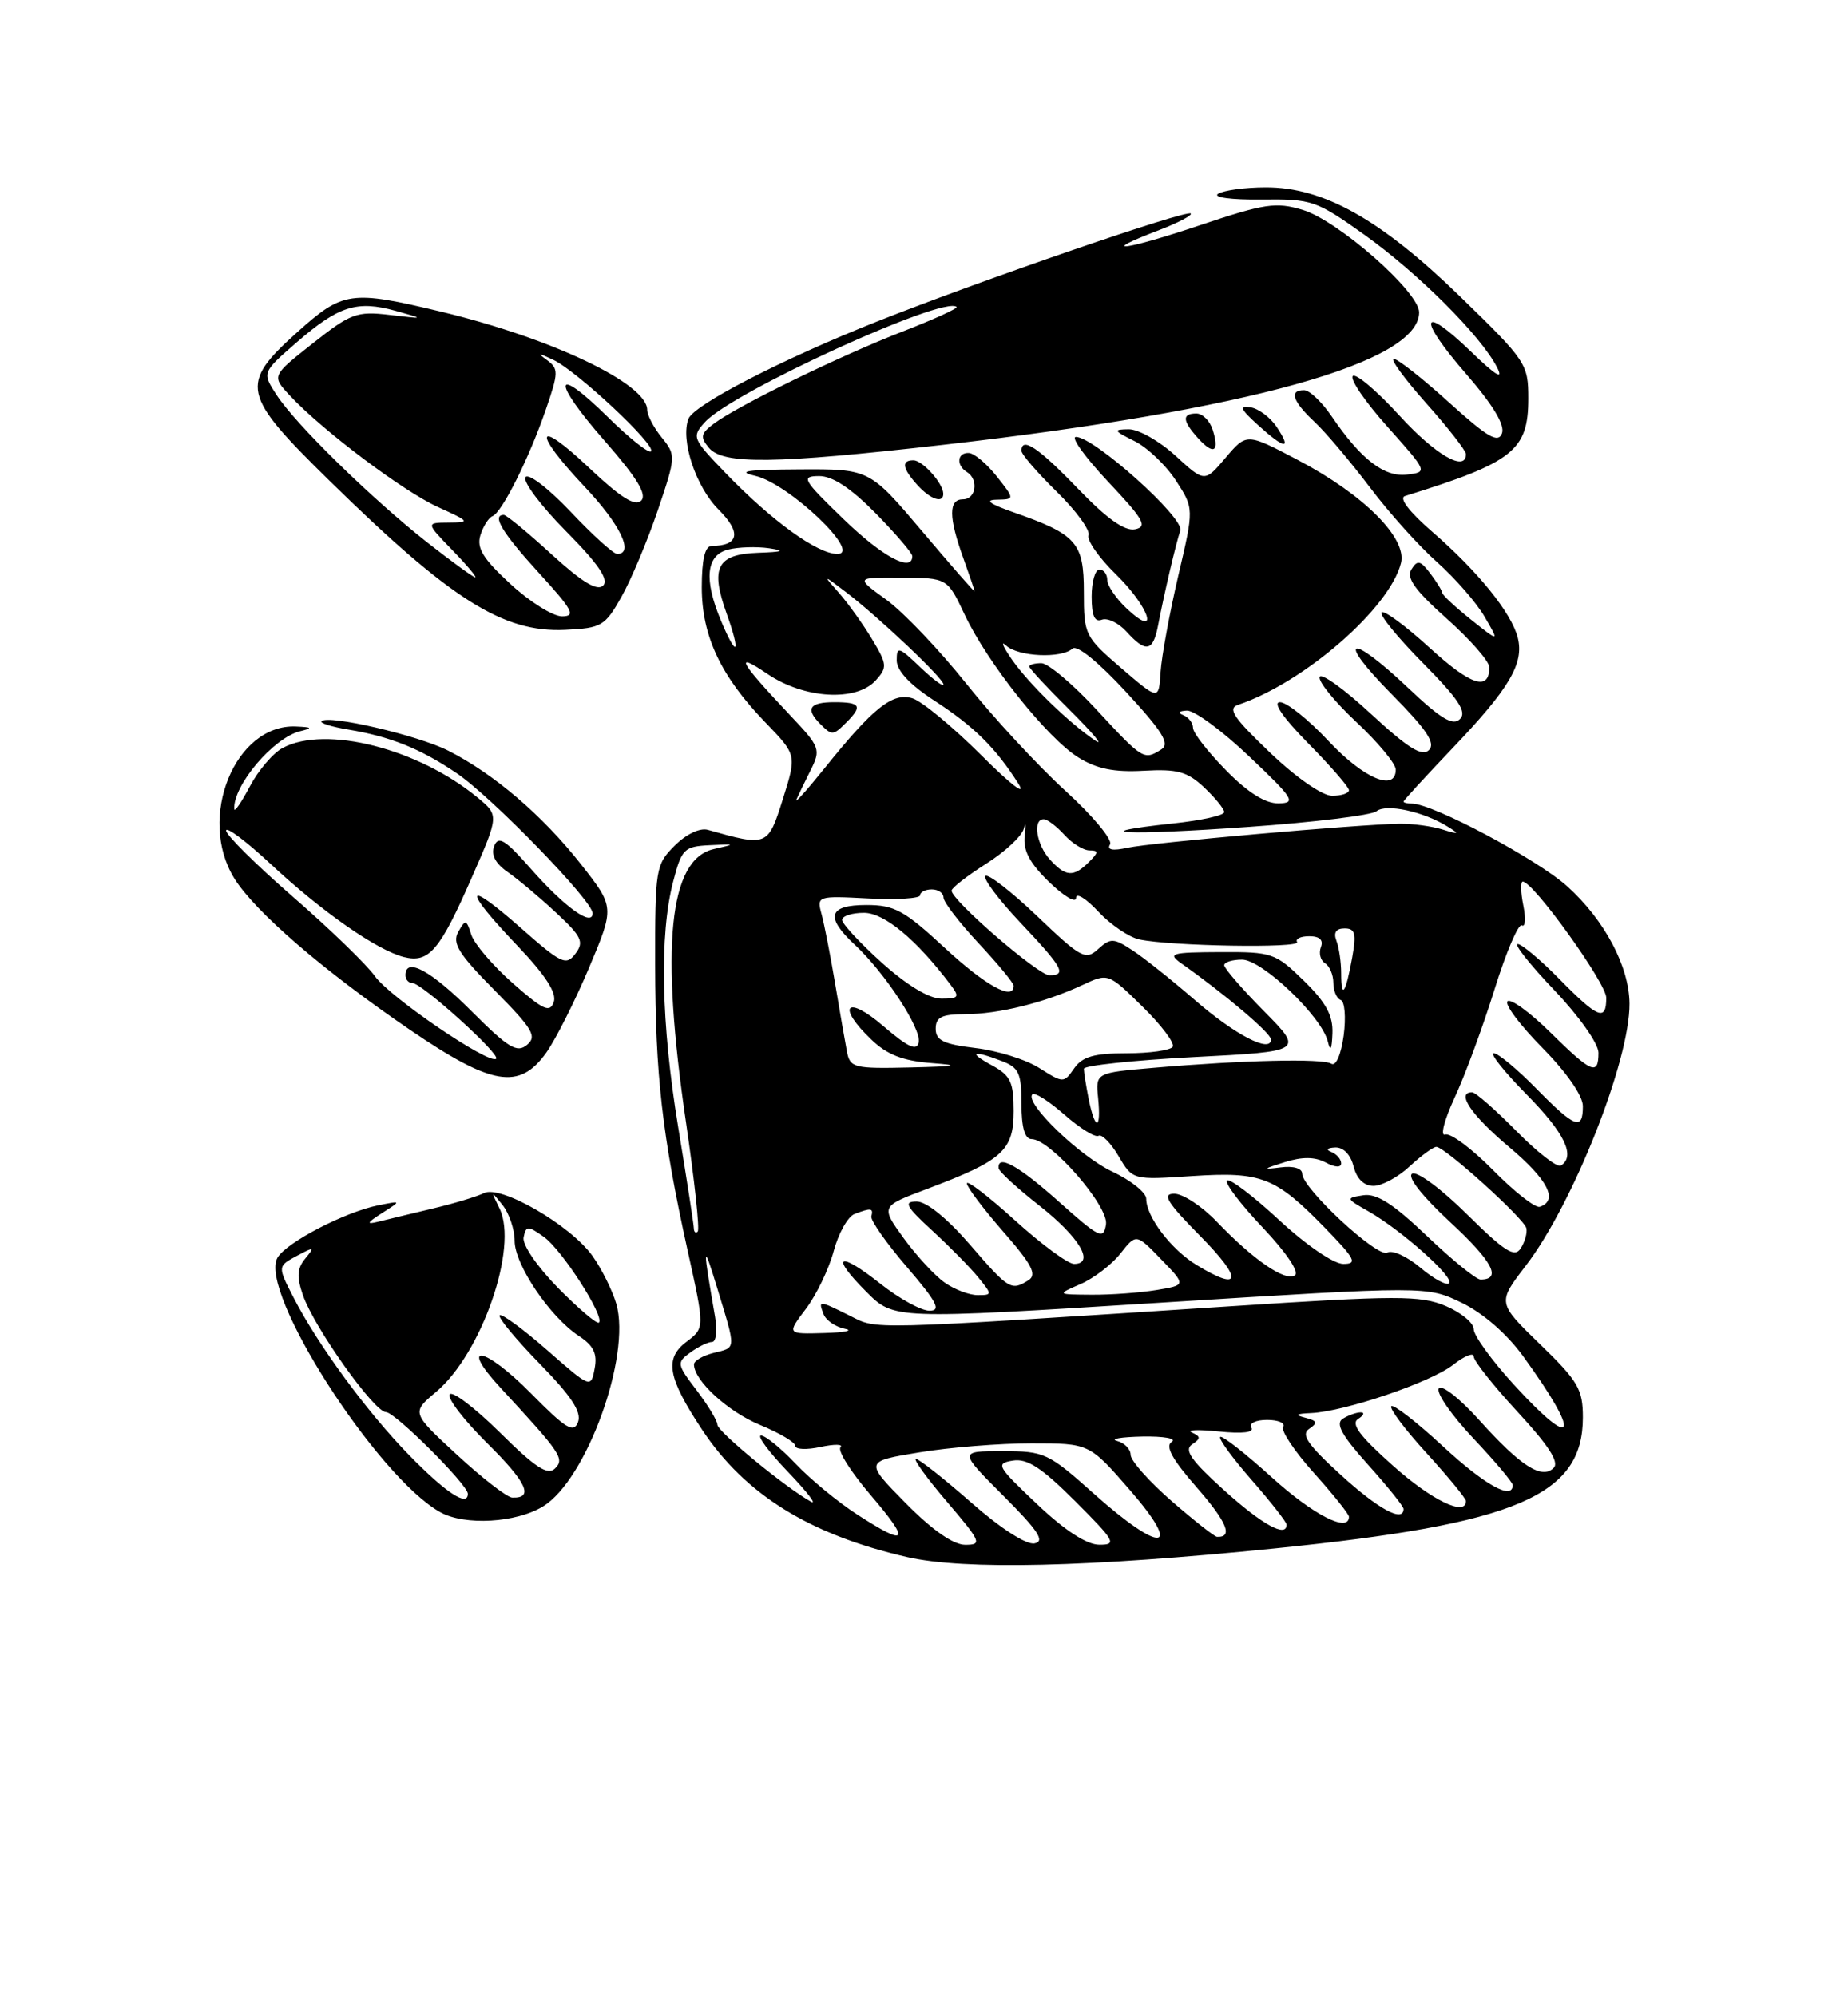 <?xml version="1.0" encoding="UTF-8" standalone="no"?>
<!DOCTYPE svg PUBLIC "-//W3C//DTD SVG 1.1//EN" "http://www.w3.org/Graphics/SVG/1.1/DTD/svg11.dtd" >
<svg xmlns="http://www.w3.org/2000/svg" xmlns:xlink="http://www.w3.org/1999/xlink" version="1.1" viewBox="0 0 237 256">
 <g >
 <path fill="currentColor"
d=" M 163.50 198.46 C 194.50 195.33 203.00 191.72 203.00 181.67 C 203.00 178.07 202.39 177.02 197.51 172.30 C 192.03 166.98 192.03 166.98 195.67 162.24 C 201.74 154.34 209.03 135.95 208.98 128.64 C 208.94 123.87 205.79 117.93 201.00 113.61 C 197.13 110.12 183.75 103.00 181.07 103.00 C 180.48 103.00 180.00 102.88 180.00 102.74 C 180.00 102.60 182.81 99.54 186.25 95.93 C 193.58 88.25 195.48 85.04 194.65 81.74 C 193.85 78.56 189.55 73.24 183.65 68.13 C 180.72 65.59 179.38 63.83 180.18 63.58 C 194.07 59.27 196.00 57.74 196.00 51.08 C 196.00 46.64 195.74 46.25 187.25 38.00 C 177.06 28.11 169.71 23.99 162.31 24.02 C 159.67 24.02 156.92 24.40 156.22 24.84 C 155.50 25.30 157.90 25.62 161.74 25.58 C 168.27 25.50 168.78 25.68 175.02 30.12 C 181.90 35.04 189.90 43.02 191.98 47.06 C 192.87 48.77 191.87 48.18 188.64 45.06 C 182.16 38.81 181.74 40.71 188.01 47.91 C 191.48 51.91 193.03 54.47 192.62 55.55 C 192.12 56.84 190.77 56.05 185.83 51.58 C 182.44 48.51 179.25 46.00 178.75 46.00 C 178.25 46.00 180.13 48.56 182.92 51.70 C 185.71 54.83 188.00 57.76 188.00 58.20 C 188.00 60.58 184.08 58.31 179.46 53.25 C 176.57 50.09 173.89 47.82 173.49 48.20 C 173.09 48.59 175.09 51.52 177.94 54.70 C 183.10 60.48 183.11 60.50 180.45 60.83 C 177.53 61.19 174.53 58.88 170.78 53.36 C 169.52 51.52 167.94 50.01 167.25 50.01 C 165.29 50.00 165.77 51.44 168.59 54.08 C 170.02 55.41 173.19 59.17 175.65 62.42 C 178.10 65.68 182.00 70.02 184.31 72.06 C 186.61 74.11 189.36 77.25 190.40 79.06 C 192.31 82.33 192.31 82.33 188.65 79.42 C 186.64 77.81 184.99 76.28 184.97 76.00 C 184.95 75.72 184.26 74.60 183.43 73.50 C 182.15 71.82 181.78 71.74 181.01 72.98 C 180.33 74.08 181.47 75.66 185.55 79.30 C 188.55 81.97 191.00 84.77 191.00 85.52 C 191.00 88.63 188.63 87.86 183.35 83.03 C 180.27 80.22 177.49 78.17 177.18 78.49 C 176.87 78.80 179.27 81.74 182.52 85.02 C 187.05 89.60 188.15 91.25 187.24 92.16 C 186.33 93.07 184.79 92.15 180.59 88.17 C 172.99 80.98 171.24 81.66 178.49 88.99 C 182.99 93.54 184.14 95.26 183.26 96.14 C 182.38 97.02 180.59 95.91 175.84 91.52 C 172.40 88.33 169.43 86.20 169.24 86.77 C 169.05 87.35 171.17 89.95 173.95 92.55 C 176.73 95.15 179.00 97.89 179.00 98.64 C 179.00 101.53 174.88 99.78 170.40 95.00 C 167.83 92.25 165.02 90.00 164.15 90.00 C 163.17 90.00 164.55 92.00 167.78 95.28 C 170.65 98.19 173.00 100.89 173.00 101.28 C 173.00 101.68 172.03 102.00 170.84 102.00 C 169.59 102.00 166.24 99.68 162.87 96.46 C 158.19 91.99 157.39 90.80 158.78 90.34 C 167.26 87.49 178.22 77.96 179.67 72.17 C 180.48 68.97 174.88 63.38 166.41 58.94 C 159.87 55.50 159.87 55.50 157.18 58.67 C 154.49 61.84 154.49 61.84 150.76 58.42 C 148.71 56.54 146.01 55.01 144.76 55.02 C 142.73 55.04 142.80 55.20 145.50 56.54 C 147.15 57.36 149.54 59.64 150.81 61.60 C 153.13 65.17 153.13 65.17 151.10 73.83 C 149.99 78.60 148.97 84.14 148.84 86.14 C 148.61 89.77 148.61 89.77 143.80 85.64 C 139.12 81.61 139.00 81.36 139.00 75.87 C 139.00 69.53 138.09 68.50 129.94 65.65 C 126.89 64.58 126.23 64.08 127.83 64.05 C 130.15 64.00 130.15 64.00 127.83 61.06 C 126.55 59.44 124.94 58.09 124.25 58.06 C 122.76 57.99 122.59 59.63 124.00 60.50 C 125.54 61.45 125.18 64.00 123.50 64.00 C 121.64 64.00 121.65 66.29 123.53 71.50 C 124.32 73.70 124.98 75.63 124.98 75.78 C 124.99 75.93 121.96 72.47 118.25 68.08 C 111.50 60.11 111.50 60.11 102.50 60.16 C 95.77 60.19 94.35 60.41 96.89 61.00 C 101.20 62.02 110.63 71.00 107.39 71.00 C 104.83 71.00 98.98 66.77 93.07 60.65 C 88.77 56.19 88.69 56.00 90.42 54.09 C 93.88 50.27 121.14 37.81 122.68 39.34 C 122.86 39.53 119.75 40.94 115.76 42.49 C 107.74 45.60 94.59 52.01 91.54 54.31 C 89.87 55.56 89.77 56.02 90.91 57.39 C 92.71 59.56 99.30 59.48 121.00 57.01 C 160.07 52.56 182.00 46.46 182.00 40.03 C 182.00 37.40 171.59 28.26 167.05 26.90 C 163.64 25.88 162.18 26.09 153.93 28.86 C 144.24 32.11 140.60 32.57 148.54 29.54 C 151.06 28.58 152.93 27.60 152.71 27.37 C 152.18 26.85 125.78 35.93 112.50 41.20 C 100.33 46.03 88.98 51.88 88.29 53.68 C 87.25 56.41 89.23 62.38 92.14 65.30 C 95.11 68.26 94.79 69.94 91.25 69.98 C 90.41 69.99 90.00 71.73 90.00 75.26 C 90.00 81.52 92.43 86.68 98.19 92.63 C 102.18 96.76 102.18 96.76 100.40 102.42 C 98.48 108.50 98.43 108.52 90.77 106.36 C 89.75 106.08 87.99 106.92 86.52 108.39 C 84.09 110.82 84.00 111.35 84.02 123.70 C 84.04 137.79 84.93 145.55 88.20 160.35 C 90.38 170.21 90.38 170.21 88.05 171.97 C 85.18 174.12 85.62 176.57 90.04 183.25 C 95.54 191.55 103.85 196.71 116.32 199.57 C 123.66 201.25 139.61 200.88 163.50 198.46 Z  M 69.64 193.08 C 75.22 189.68 80.96 173.82 79.04 167.12 C 78.54 165.41 77.17 162.64 75.98 160.97 C 73.18 157.04 64.20 151.84 62.07 152.92 C 61.21 153.35 58.25 154.25 55.50 154.90 C 52.75 155.56 49.60 156.31 48.50 156.59 C 46.93 156.98 47.03 156.74 49.00 155.48 C 51.50 153.89 51.50 153.89 48.50 154.49 C 44.20 155.36 36.79 159.21 35.60 161.18 C 33.05 165.43 48.35 189.34 56.50 193.84 C 59.63 195.56 66.18 195.19 69.64 193.08 Z  M 70.06 134.92 C 71.27 133.22 73.73 128.33 75.54 124.05 C 78.82 116.27 78.82 116.27 74.52 110.79 C 69.60 104.53 63.32 99.16 57.47 96.21 C 53.54 94.23 42.09 91.57 41.23 92.44 C 40.99 92.68 42.53 93.16 44.65 93.51 C 50.07 94.41 53.87 95.94 58.53 99.08 C 63.02 102.10 76.00 115.46 76.00 117.05 C 76.00 118.85 72.42 116.28 68.12 111.40 C 64.79 107.61 63.91 107.07 63.38 108.44 C 62.95 109.57 63.53 110.68 65.12 111.78 C 66.43 112.69 69.21 115.02 71.30 116.97 C 74.61 120.04 74.93 120.73 73.80 122.23 C 72.61 123.82 72.01 123.54 66.75 118.90 C 59.54 112.55 59.29 113.81 66.31 121.17 C 69.95 124.98 71.43 127.27 71.02 128.43 C 70.52 129.86 69.68 129.47 65.77 126.03 C 63.21 123.77 60.81 120.97 60.44 119.80 C 59.81 117.83 59.69 117.81 58.77 119.45 C 57.96 120.89 58.81 122.27 63.44 126.94 C 68.35 131.90 68.90 132.84 67.58 133.93 C 66.30 135.00 65.19 134.32 60.47 129.60 C 55.26 124.39 52.00 122.62 52.00 125.00 C 52.00 125.55 52.40 126.00 52.89 126.00 C 54.09 126.00 64.20 135.13 63.63 135.70 C 62.80 136.53 50.03 127.85 48.09 125.13 C 47.04 123.65 42.31 119.07 37.59 114.97 C 32.87 110.86 29.00 107.03 29.00 106.46 C 29.00 105.89 31.59 107.83 34.75 110.78 C 41.30 116.88 48.36 121.80 51.81 122.67 C 55.02 123.47 56.40 121.84 60.52 112.44 C 64.00 104.50 64.00 104.50 61.25 102.23 C 53.65 95.95 41.75 92.92 36.25 95.87 C 35.02 96.52 33.13 98.74 32.05 100.78 C 30.97 102.83 30.07 104.14 30.04 103.70 C 29.88 100.68 35.06 94.56 38.50 93.72 C 40.14 93.32 40.04 93.21 37.97 93.12 C 30.16 92.76 25.25 104.81 30.04 112.57 C 32.69 116.85 41.44 124.39 52.54 131.97 C 63.09 139.17 66.61 139.76 70.06 134.92 Z  M 148.50 80.25 C 149.33 75.95 150.81 69.65 151.37 68.00 C 151.92 66.40 140.32 56.00 137.99 56.00 C 137.28 56.00 139.14 58.58 142.10 61.73 C 146.69 66.60 147.21 67.51 145.56 67.84 C 144.22 68.10 141.93 66.47 138.22 62.61 C 133.18 57.37 131.00 55.91 131.00 57.79 C 131.00 58.23 133.03 60.58 135.52 63.02 C 138.01 65.46 139.84 67.97 139.60 68.60 C 139.36 69.23 140.92 71.47 143.08 73.58 C 147.45 77.84 148.79 82.03 144.50 78.00 C 143.12 76.71 142.00 75.05 142.00 74.33 C 142.00 73.60 141.55 73.00 141.00 73.00 C 140.45 73.00 140.00 74.56 140.00 76.47 C 140.00 78.92 140.38 79.79 141.31 79.43 C 142.04 79.16 143.46 79.85 144.47 80.96 C 146.94 83.69 147.86 83.53 148.50 80.25 Z  M 79.70 76.50 C 80.94 74.30 83.03 69.32 84.35 65.44 C 86.69 58.53 86.70 58.34 84.87 56.08 C 83.84 54.82 83.00 53.21 83.00 52.53 C 83.00 49.18 70.74 43.35 56.61 39.96 C 44.98 37.17 43.98 37.31 38.11 42.59 C 30.67 49.28 30.95 50.53 42.25 61.61 C 57.81 76.86 64.51 81.10 72.47 80.73 C 77.14 80.51 77.58 80.26 79.70 76.50 Z  M 120.97 63.25 C 120.91 61.89 118.30 59.00 117.14 59.00 C 115.55 59.00 115.72 60.03 117.65 62.17 C 119.35 64.04 121.02 64.59 120.97 63.25 Z  M 155.52 55.08 C 155.16 53.93 154.22 53.00 153.43 53.00 C 151.56 53.00 151.62 53.93 153.66 56.18 C 155.65 58.38 156.43 57.92 155.52 55.08 Z  M 163.75 54.75 C 162.93 53.51 161.41 52.37 160.38 52.21 C 158.88 51.97 159.06 52.42 161.31 54.46 C 164.77 57.60 165.72 57.71 163.75 54.75 Z  M 116.15 192.66 C 110.88 187.31 110.88 187.31 117.88 186.16 C 121.73 185.52 128.22 185.00 132.29 185.00 C 139.70 185.00 139.70 185.00 144.92 191.00 C 151.78 198.89 148.97 199.19 140.34 191.50 C 134.43 186.22 133.96 186.00 128.57 186.00 C 122.96 186.00 122.96 186.00 128.70 191.74 C 133.17 196.21 134.05 197.56 132.67 197.82 C 131.63 198.03 128.31 195.89 124.55 192.58 C 121.05 189.51 117.87 187.00 117.47 187.00 C 117.08 187.00 118.87 189.47 121.46 192.50 C 125.83 197.62 125.99 198.00 123.79 198.00 C 122.26 198.00 119.57 196.12 116.15 192.66 Z  M 133.00 192.79 C 127.85 187.92 127.65 187.57 129.90 187.21 C 131.74 186.91 133.59 188.12 137.89 192.41 C 143.01 197.53 143.27 198.00 140.99 197.99 C 139.37 197.99 136.58 196.18 133.00 192.79 Z  M 109.95 194.13 C 107.50 192.55 103.95 189.63 102.05 187.63 C 100.16 185.63 98.15 184.00 97.60 184.00 C 97.04 184.00 98.59 186.09 101.04 188.64 C 103.49 191.20 104.83 192.92 104.00 192.47 C 100.81 190.72 92.00 183.48 92.00 182.61 C 92.00 182.10 90.80 180.12 89.34 178.20 C 86.79 174.85 86.75 174.65 88.53 173.35 C 89.55 172.61 90.81 172.00 91.32 172.00 C 91.84 172.00 92.01 170.54 91.70 168.75 C 90.09 159.54 90.13 159.02 91.95 165.00 C 94.43 173.16 94.46 172.67 91.50 173.41 C 90.12 173.76 89.00 174.42 89.00 174.88 C 89.00 176.96 93.37 180.95 97.49 182.65 C 99.97 183.67 101.99 184.87 102.00 185.33 C 102.00 185.79 103.46 185.85 105.25 185.46 C 107.04 185.08 108.18 185.10 107.79 185.51 C 107.39 185.93 109.13 188.68 111.66 191.63 C 116.83 197.69 116.41 198.30 109.95 194.13 Z  M 150.25 192.39 C 147.36 189.87 145.00 187.22 145.00 186.48 C 145.00 185.75 144.21 184.94 143.25 184.69 C 142.29 184.44 143.75 184.19 146.50 184.13 C 149.25 184.08 150.95 184.38 150.27 184.81 C 149.40 185.36 150.34 187.07 153.49 190.66 C 157.36 195.09 158.17 197.06 156.08 196.98 C 155.76 196.96 153.14 194.90 150.25 192.39 Z  M 157.00 191.02 C 152.78 187.22 151.82 185.85 152.86 185.15 C 154.01 184.38 154.01 184.14 152.86 183.61 C 152.11 183.27 153.66 183.21 156.30 183.48 C 159.33 183.79 160.88 183.61 160.49 182.99 C 160.15 182.43 161.03 182.00 162.50 182.00 C 163.94 182.00 164.87 182.40 164.56 182.90 C 164.26 183.39 166.03 186.04 168.50 188.79 C 170.98 191.54 173.00 194.07 173.00 194.40 C 173.00 196.51 168.45 194.19 163.13 189.38 C 159.71 186.28 156.72 183.95 156.49 184.18 C 156.25 184.41 158.07 186.90 160.53 189.71 C 162.99 192.52 165.00 195.09 165.00 195.41 C 165.00 197.14 161.89 195.43 157.00 191.02 Z  M 171.94 189.03 C 167.69 185.16 166.81 183.86 167.90 183.14 C 169.03 182.38 168.93 182.11 167.40 181.72 C 166.00 181.36 166.20 181.20 168.14 181.12 C 172.45 180.93 183.52 177.17 186.36 174.93 C 187.81 173.79 189.00 173.31 189.00 173.87 C 189.00 174.43 191.54 177.63 194.65 180.99 C 198.58 185.24 199.99 187.41 199.26 188.14 C 197.73 189.67 195.01 187.92 189.69 182.00 C 187.19 179.22 184.87 177.41 184.52 177.97 C 184.17 178.54 186.16 181.40 188.94 184.35 C 191.72 187.29 194.00 189.99 194.00 190.35 C 194.00 192.34 190.40 190.33 185.03 185.36 C 181.68 182.26 178.71 179.96 178.43 180.24 C 178.15 180.52 180.19 183.23 182.96 186.26 C 185.73 189.30 188.00 192.05 188.00 192.39 C 188.00 194.42 183.60 192.29 178.63 187.85 C 174.37 184.06 173.20 182.49 174.18 181.87 C 174.90 181.41 175.05 181.03 174.50 181.03 C 173.95 181.03 172.92 181.40 172.20 181.85 C 171.24 182.47 172.07 183.98 175.45 187.74 C 177.95 190.52 180.00 193.07 180.00 193.40 C 180.00 195.19 176.76 193.43 171.94 189.03 Z  M 194.10 177.42 C 191.30 174.35 189.00 171.18 189.00 170.37 C 189.00 169.56 187.37 168.22 185.38 167.38 C 182.13 166.03 179.20 166.03 157.63 167.44 C 110.51 170.49 112.59 170.44 108.99 168.64 C 104.98 166.65 104.93 166.64 105.62 168.44 C 105.92 169.23 107.14 170.07 108.33 170.31 C 109.53 170.54 108.34 170.79 105.70 170.86 C 100.90 171.00 100.90 171.00 103.36 167.75 C 104.71 165.96 106.31 162.63 106.92 160.35 C 107.53 158.07 108.73 155.93 109.59 155.60 C 111.70 154.79 112.04 154.84 111.75 155.90 C 111.61 156.39 113.66 159.32 116.31 162.40 C 120.18 166.91 120.74 168.00 119.20 168.00 C 118.14 168.00 115.32 166.45 112.92 164.55 C 107.50 160.26 106.41 160.88 111.12 165.59 C 114.64 169.11 114.64 169.11 148.83 166.97 C 183.01 164.83 183.01 164.83 187.48 166.99 C 190.20 168.31 193.26 170.97 195.33 173.82 C 202.85 184.18 202.15 186.23 194.10 177.42 Z  M 121.15 164.39 C 119.89 163.51 117.53 160.95 115.90 158.71 C 112.94 154.62 112.94 154.62 118.89 152.39 C 128.57 148.75 130.00 147.47 130.00 142.42 C 130.00 138.70 129.60 137.85 127.25 136.57 C 124.08 134.85 124.69 134.55 128.43 135.98 C 130.67 136.82 131.00 137.54 131.00 141.48 C 131.00 144.51 131.43 146.00 132.29 146.00 C 134.70 146.00 142.20 154.59 141.84 156.93 C 141.53 158.92 141.00 158.67 135.84 154.06 C 130.62 149.40 127.89 147.88 128.07 149.75 C 128.12 150.16 130.48 152.32 133.32 154.55 C 138.43 158.56 140.47 162.00 137.74 162.00 C 136.97 162.00 133.56 159.49 130.17 156.42 C 126.78 153.34 124.00 151.22 124.00 151.68 C 124.00 152.15 126.10 154.93 128.66 157.86 C 132.35 162.08 133.02 163.37 131.91 164.08 C 129.68 165.49 129.38 165.31 124.37 159.50 C 121.47 156.15 118.82 154.00 117.56 154.00 C 115.84 154.00 116.17 154.62 119.58 157.75 C 121.82 159.81 124.48 162.51 125.48 163.75 C 127.26 165.94 127.26 166.00 125.38 166.00 C 124.31 166.00 122.41 165.28 121.15 164.39 Z  M 138.58 164.58 C 140.28 163.84 142.58 162.08 143.69 160.67 C 145.71 158.10 145.71 158.10 148.91 161.41 C 152.12 164.72 152.12 164.72 148.31 165.35 C 146.21 165.69 142.47 165.97 140.00 165.95 C 135.50 165.92 135.50 165.92 138.58 164.58 Z  M 182.15 162.47 C 180.44 161.03 178.54 160.17 177.92 160.55 C 176.71 161.30 167.00 152.31 167.00 150.43 C 167.00 149.75 165.86 149.42 164.25 149.63 C 161.88 149.93 161.95 149.84 164.76 148.96 C 167.02 148.25 168.63 148.27 170.01 149.00 C 171.19 149.64 172.00 149.68 172.00 149.12 C 172.00 148.59 171.44 147.94 170.75 147.66 C 170.00 147.36 170.19 147.13 171.23 147.08 C 172.28 147.03 173.21 147.99 173.59 149.50 C 173.99 151.09 174.92 152.00 176.15 152.00 C 177.22 152.00 179.30 150.88 180.78 149.50 C 182.27 148.12 183.81 147.00 184.21 147.00 C 185.30 147.00 195.46 156.18 195.75 157.42 C 195.89 158.01 195.56 159.18 195.03 160.00 C 194.25 161.23 192.99 160.43 188.13 155.63 C 184.85 152.38 181.71 150.06 181.10 150.44 C 180.44 150.84 182.39 153.32 186.00 156.66 C 191.43 161.69 192.65 164.00 189.87 164.00 C 189.31 164.00 186.22 161.49 183.00 158.42 C 178.67 154.29 176.55 152.93 174.83 153.20 C 172.57 153.55 172.59 153.61 175.50 155.26 C 179.72 157.66 186.57 163.76 185.85 164.48 C 185.52 164.81 183.85 163.91 182.15 162.47 Z  M 153.46 162.14 C 150.18 160.14 147.00 155.95 147.00 153.65 C 147.00 152.86 145.05 151.30 142.67 150.18 C 138.46 148.21 131.34 141.32 132.40 140.26 C 132.70 139.97 134.55 141.15 136.53 142.89 C 138.50 144.62 140.46 145.83 140.88 145.58 C 141.29 145.32 142.45 146.49 143.45 148.18 C 145.26 151.25 145.26 151.25 152.88 150.74 C 161.79 150.16 163.56 150.85 169.96 157.42 C 173.82 161.39 174.13 162.00 172.27 162.00 C 171.04 162.00 167.50 159.58 164.03 156.36 C 160.68 153.26 157.68 150.99 157.36 151.31 C 157.04 151.63 159.10 154.35 161.95 157.35 C 165.01 160.59 166.68 163.08 166.05 163.47 C 164.78 164.26 160.77 161.50 156.05 156.59 C 154.16 154.61 151.70 153.00 150.59 153.00 C 148.98 153.00 149.66 154.11 154.00 158.50 C 159.43 164.00 159.19 165.63 153.46 162.14 Z  M 88.98 157.42 C 88.97 156.91 88.07 151.10 86.98 144.50 C 84.79 131.20 84.55 119.84 86.33 113.00 C 87.42 108.80 87.74 108.49 91.00 108.33 C 94.37 108.16 94.39 108.18 91.53 108.83 C 85.79 110.14 84.66 121.33 87.99 143.94 C 89.07 151.32 89.75 157.59 89.48 157.85 C 89.22 158.12 88.99 157.92 88.98 157.42 Z  M 191.49 149.99 C 188.77 147.23 186.00 145.17 185.34 145.42 C 184.68 145.68 185.21 143.58 186.55 140.69 C 187.88 137.84 190.18 131.59 191.67 126.81 C 193.16 122.03 194.74 118.34 195.17 118.61 C 195.61 118.88 195.70 117.73 195.36 116.05 C 195.02 114.37 194.99 113.00 195.29 113.00 C 196.64 113.00 206.00 126.01 206.00 127.89 C 206.00 130.96 204.94 130.53 200.00 125.50 C 197.57 123.03 195.16 121.00 194.64 121.00 C 194.12 121.00 196.24 123.67 199.35 126.93 C 202.50 130.23 205.00 133.77 205.00 134.93 C 205.00 137.92 204.13 137.55 198.81 132.31 C 196.19 129.73 193.72 127.94 193.33 128.34 C 192.94 128.73 194.95 131.41 197.81 134.31 C 200.92 137.46 203.00 140.45 203.00 141.78 C 203.00 144.96 201.98 144.57 197.00 139.50 C 194.57 137.03 192.13 135.00 191.58 135.00 C 191.02 135.00 192.92 137.38 195.78 140.28 C 200.68 145.24 202.10 148.20 200.17 149.40 C 199.71 149.68 197.14 147.68 194.46 144.96 C 191.77 142.23 189.22 140.00 188.79 140.00 C 186.70 140.00 188.68 142.93 193.52 147.00 C 198.52 151.20 199.89 153.87 197.47 154.68 C 196.91 154.86 194.21 152.76 191.49 149.99 Z  M 139.62 140.88 C 139.28 139.16 139.00 137.41 139.00 136.99 C 139.00 136.57 145.34 135.90 153.10 135.49 C 167.20 134.76 167.20 134.76 162.10 129.60 C 159.29 126.76 157.00 124.11 157.00 123.72 C 157.00 123.32 158.03 123.00 159.29 123.00 C 161.87 123.00 169.53 130.31 170.29 133.50 C 170.62 134.87 170.80 134.54 170.88 132.45 C 170.97 130.16 170.06 128.49 167.21 125.70 C 163.56 122.14 163.15 122.00 156.46 122.03 C 150.18 122.06 149.70 122.20 151.50 123.48 C 157.12 127.44 163.00 132.43 163.00 133.23 C 163.00 135.04 158.37 132.64 153.17 128.12 C 150.24 125.58 146.66 122.73 145.21 121.79 C 142.81 120.22 142.42 120.21 140.83 121.65 C 139.22 123.11 138.64 122.80 133.04 117.45 C 129.71 114.28 126.71 111.95 126.38 112.28 C 126.05 112.62 128.08 115.32 130.89 118.29 C 136.31 124.02 136.85 125.00 134.58 125.00 C 133.14 125.00 121.97 115.34 122.04 114.15 C 122.06 113.79 124.05 112.25 126.47 110.71 C 128.89 109.18 131.06 107.16 131.30 106.21 C 131.54 105.27 131.59 105.67 131.42 107.11 C 131.19 109.01 132.04 110.62 134.55 113.05 C 136.45 114.89 138.00 115.81 138.00 115.09 C 138.00 114.37 139.28 115.16 140.85 116.84 C 142.41 118.51 144.78 120.12 146.10 120.41 C 150.07 121.27 166.85 121.56 166.35 120.75 C 166.09 120.34 166.79 120.00 167.91 120.00 C 169.24 120.00 169.75 120.48 169.40 121.40 C 169.11 122.17 169.34 123.09 169.93 123.46 C 170.52 123.82 171.00 124.95 171.00 125.98 C 171.00 127.00 171.42 127.98 171.94 128.17 C 172.46 128.35 172.63 130.40 172.32 132.73 C 171.98 135.20 171.32 136.70 170.74 136.34 C 169.62 135.64 159.42 135.88 148.00 136.86 C 140.50 137.50 140.50 137.50 140.83 140.75 C 141.24 144.89 140.45 144.98 139.62 140.88 Z  M 133.30 136.90 C 131.60 135.81 127.90 134.66 125.10 134.33 C 121.01 133.84 120.00 133.35 120.00 131.86 C 120.00 130.38 120.76 130.00 123.75 129.99 C 128.04 129.99 134.00 128.51 138.81 126.26 C 142.13 124.71 142.13 124.71 146.52 129.02 C 148.94 131.39 150.68 133.71 150.40 134.17 C 150.11 134.62 147.46 135.00 144.50 135.00 C 140.31 135.00 138.81 135.43 137.76 136.93 C 136.43 138.84 136.37 138.84 133.30 136.90 Z  M 108.61 134.75 C 108.37 133.51 107.69 129.57 107.09 126.00 C 106.49 122.42 105.71 118.45 105.36 117.16 C 104.73 114.85 104.82 114.82 111.36 115.16 C 115.01 115.35 118.00 115.16 118.00 114.75 C 118.00 114.34 118.67 114.00 119.50 114.00 C 120.33 114.00 121.00 114.47 121.00 115.04 C 121.00 115.62 123.03 118.25 125.50 120.90 C 127.97 123.54 130.00 126.00 130.00 126.35 C 130.00 128.32 126.41 126.35 121.17 121.50 C 115.97 116.69 114.72 116.00 111.12 116.00 C 106.24 116.00 105.79 117.52 109.61 121.08 C 113.49 124.68 118.18 131.84 117.82 133.60 C 117.58 134.76 116.46 134.24 113.25 131.49 C 108.53 127.44 107.24 128.95 111.75 133.25 C 113.78 135.20 115.80 135.98 119.50 136.26 C 123.31 136.55 122.66 136.68 116.77 136.82 C 109.48 136.99 109.01 136.87 108.61 134.75 Z  M 113.11 123.41 C 110.30 120.88 108.00 118.41 108.00 117.91 C 108.00 117.41 109.26 117.00 110.80 117.00 C 113.41 117.00 117.54 120.43 121.93 126.25 C 123.10 127.80 122.96 128.00 120.73 128.00 C 119.15 128.00 116.32 126.29 113.11 123.41 Z  M 172.00 124.75 C 172.00 123.33 171.73 121.45 171.39 120.58 C 170.99 119.53 171.34 119.00 172.44 119.00 C 173.80 119.00 173.97 119.66 173.41 122.75 C 172.58 127.36 172.00 128.18 172.00 124.75 Z  M 134.65 110.17 C 132.91 108.25 132.41 105.00 133.85 105.00 C 134.31 105.00 135.50 105.90 136.50 107.00 C 137.50 108.10 138.95 109.00 139.73 109.00 C 140.91 109.00 140.90 109.25 139.64 110.50 C 137.68 112.46 136.66 112.39 134.65 110.17 Z  M 142.36 108.23 C 142.72 107.65 140.13 104.54 136.61 101.34 C 133.09 98.13 127.38 91.96 123.92 87.62 C 120.46 83.29 115.85 78.45 113.67 76.87 C 109.70 74.00 109.70 74.00 115.60 74.04 C 121.50 74.08 121.50 74.08 123.72 78.79 C 126.66 85.01 134.29 94.59 138.30 97.09 C 140.65 98.55 142.87 99.00 146.67 98.79 C 150.99 98.55 152.26 98.89 154.42 100.92 C 155.84 102.26 157.00 103.68 157.00 104.09 C 157.00 104.51 154.05 105.16 150.45 105.54 C 138.55 106.82 144.48 107.10 160.07 105.99 C 168.50 105.40 175.91 104.49 176.53 103.98 C 177.74 102.97 182.57 104.01 185.68 105.96 C 187.23 106.92 187.12 106.98 185.00 106.32 C 183.62 105.89 181.15 105.56 179.50 105.58 C 174.30 105.65 147.63 108.00 144.60 108.66 C 142.68 109.08 141.92 108.93 142.36 108.23 Z  M 102.13 102.50 C 102.37 101.95 103.19 100.25 103.96 98.72 C 105.29 96.06 105.18 95.75 101.37 91.72 C 94.78 84.74 94.05 83.42 98.42 86.38 C 103.12 89.57 109.81 89.97 112.31 87.21 C 113.81 85.55 113.78 85.16 111.86 81.96 C 110.72 80.06 108.82 77.40 107.65 76.06 C 105.50 73.62 105.50 73.62 108.46 75.87 C 112.62 79.03 121.00 86.95 121.00 87.73 C 121.00 88.08 119.65 87.08 118.00 85.50 C 115.27 82.89 115.00 82.81 115.00 84.64 C 115.00 85.95 116.67 87.75 119.75 89.75 C 124.89 93.08 127.68 95.83 130.62 100.47 C 131.67 102.14 129.59 100.54 125.88 96.83 C 122.23 93.19 118.26 89.90 117.04 89.51 C 114.49 88.70 112.00 90.68 105.72 98.50 C 103.51 101.25 101.89 103.05 102.13 102.50 Z  M 108.57 92.57 C 110.65 90.49 110.36 90.00 107.00 90.00 C 103.80 90.00 103.25 90.85 105.20 92.80 C 106.71 94.31 106.84 94.30 108.57 92.57 Z  M 157.21 98.71 C 154.89 96.35 153.00 93.92 153.00 93.30 C 153.00 92.67 152.44 91.94 151.75 91.66 C 150.99 91.36 151.18 91.13 152.22 91.08 C 153.17 91.04 156.77 93.68 160.22 96.97 C 165.94 102.40 166.27 102.93 163.96 102.97 C 162.26 102.99 160.02 101.58 157.21 98.71 Z  M 140.66 91.00 C 137.61 87.70 134.41 85.00 133.55 85.00 C 132.70 85.00 132.00 85.19 132.00 85.43 C 132.00 85.67 134.36 88.21 137.25 91.07 C 140.14 93.94 141.60 95.69 140.50 94.95 C 137.08 92.65 131.92 87.63 129.75 84.50 C 128.61 82.85 128.29 82.06 129.04 82.75 C 130.59 84.18 136.13 84.43 137.55 83.13 C 138.12 82.62 140.90 84.88 144.43 88.71 C 149.14 93.82 150.07 95.34 148.93 96.06 C 146.71 97.47 146.56 97.38 140.66 91.00 Z  M 92.45 79.53 C 90.24 74.25 90.56 71.15 93.38 70.44 C 94.69 70.11 97.05 70.04 98.63 70.27 C 100.78 70.59 100.42 70.74 97.22 70.85 C 91.94 71.04 91.06 72.74 93.20 78.68 C 95.05 83.84 94.51 84.46 92.45 79.53 Z  M 108.16 66.52 C 102.93 61.46 102.69 61.04 105.04 61.02 C 106.76 61.01 109.09 62.54 112.29 65.78 C 114.88 68.42 117.00 70.89 117.00 71.28 C 117.00 73.42 113.15 71.35 108.16 66.52 Z  M 52.44 186.48 C 47.07 180.98 40.78 172.40 37.64 166.30 C 35.57 162.26 35.56 162.30 38.25 160.87 C 40.28 159.79 40.37 159.83 39.14 161.32 C 38.10 162.58 38.04 163.66 38.85 166.01 C 40.30 170.17 48.00 181.00 49.51 181.00 C 50.66 181.00 60.00 190.31 60.00 191.46 C 60.00 193.19 57.17 191.33 52.44 186.48 Z  M 58.63 186.49 C 52.76 181.07 52.76 181.07 55.92 178.41 C 61.77 173.49 66.49 159.88 64.07 154.91 C 62.95 152.63 62.97 152.60 64.44 154.44 C 65.30 155.51 66.00 157.58 66.00 159.04 C 66.00 162.10 70.53 168.80 74.23 171.23 C 76.13 172.48 76.63 173.50 76.26 175.42 C 75.78 177.95 75.74 177.94 70.16 173.04 C 67.07 170.34 64.34 168.33 64.08 168.59 C 63.82 168.84 66.13 171.63 69.20 174.78 C 73.27 178.94 74.61 180.98 74.13 182.27 C 73.57 183.75 72.59 183.15 68.06 178.56 C 62.16 172.59 58.73 171.97 64.18 177.87 C 71.97 186.29 72.43 186.97 71.18 188.22 C 70.25 189.15 68.67 188.12 64.11 183.61 C 60.88 180.42 57.98 178.22 57.67 178.73 C 57.35 179.24 59.53 182.06 62.50 185.00 C 67.56 190.00 68.51 192.06 65.69 191.95 C 65.04 191.93 61.86 189.47 58.63 186.49 Z  M 71.59 165.10 C 68.87 162.33 66.96 159.53 67.15 158.59 C 67.47 157.09 67.69 157.08 69.73 158.52 C 72.04 160.14 77.58 168.75 76.81 169.52 C 76.57 169.76 74.23 167.77 71.59 165.10 Z  M 65.46 74.85 C 61.95 71.62 61.10 70.24 61.61 68.60 C 61.97 67.45 62.67 66.35 63.16 66.16 C 64.37 65.69 67.86 58.73 70.01 52.47 C 71.64 47.74 71.65 47.26 70.14 46.15 C 68.86 45.22 69.05 45.22 70.97 46.13 C 74.04 47.59 84.22 57.12 83.49 57.85 C 83.19 58.14 80.72 56.18 78.00 53.50 C 70.97 46.57 70.65 48.65 77.54 56.50 C 81.69 61.23 83.01 63.39 82.23 64.17 C 81.45 64.95 79.58 63.77 75.57 59.98 C 68.64 53.43 68.22 55.23 75.00 62.41 C 79.53 67.20 81.37 71.00 79.15 71.00 C 78.67 71.00 75.98 68.56 73.16 65.57 C 70.31 62.57 67.74 60.60 67.39 61.17 C 67.04 61.74 69.38 64.85 72.59 68.09 C 76.72 72.26 78.11 74.29 77.35 75.05 C 76.60 75.80 74.67 74.64 70.75 71.06 C 67.71 68.28 64.95 66.00 64.61 66.00 C 63.03 66.00 64.42 68.30 69.10 73.42 C 73.44 78.17 73.89 79.00 72.08 79.00 C 70.91 79.00 67.93 77.13 65.46 74.85 Z  M 54.80 69.53 C 47.66 63.92 37.93 54.40 35.47 50.62 C 33.60 47.75 33.60 47.75 38.05 43.88 C 43.41 39.22 45.78 38.46 50.73 39.84 C 54.50 40.89 54.50 40.89 49.95 40.36 C 45.75 39.87 44.98 40.16 40.11 44.01 C 34.83 48.18 34.83 48.18 37.16 50.69 C 41.34 55.17 51.68 62.95 56.14 64.98 C 60.28 66.86 60.35 66.96 57.55 66.98 C 54.61 67.00 54.61 67.00 58.00 70.50 C 59.87 72.42 61.19 74.00 60.95 74.00 C 60.70 74.00 57.94 71.99 54.80 69.53 Z "/>
</g>
</svg>